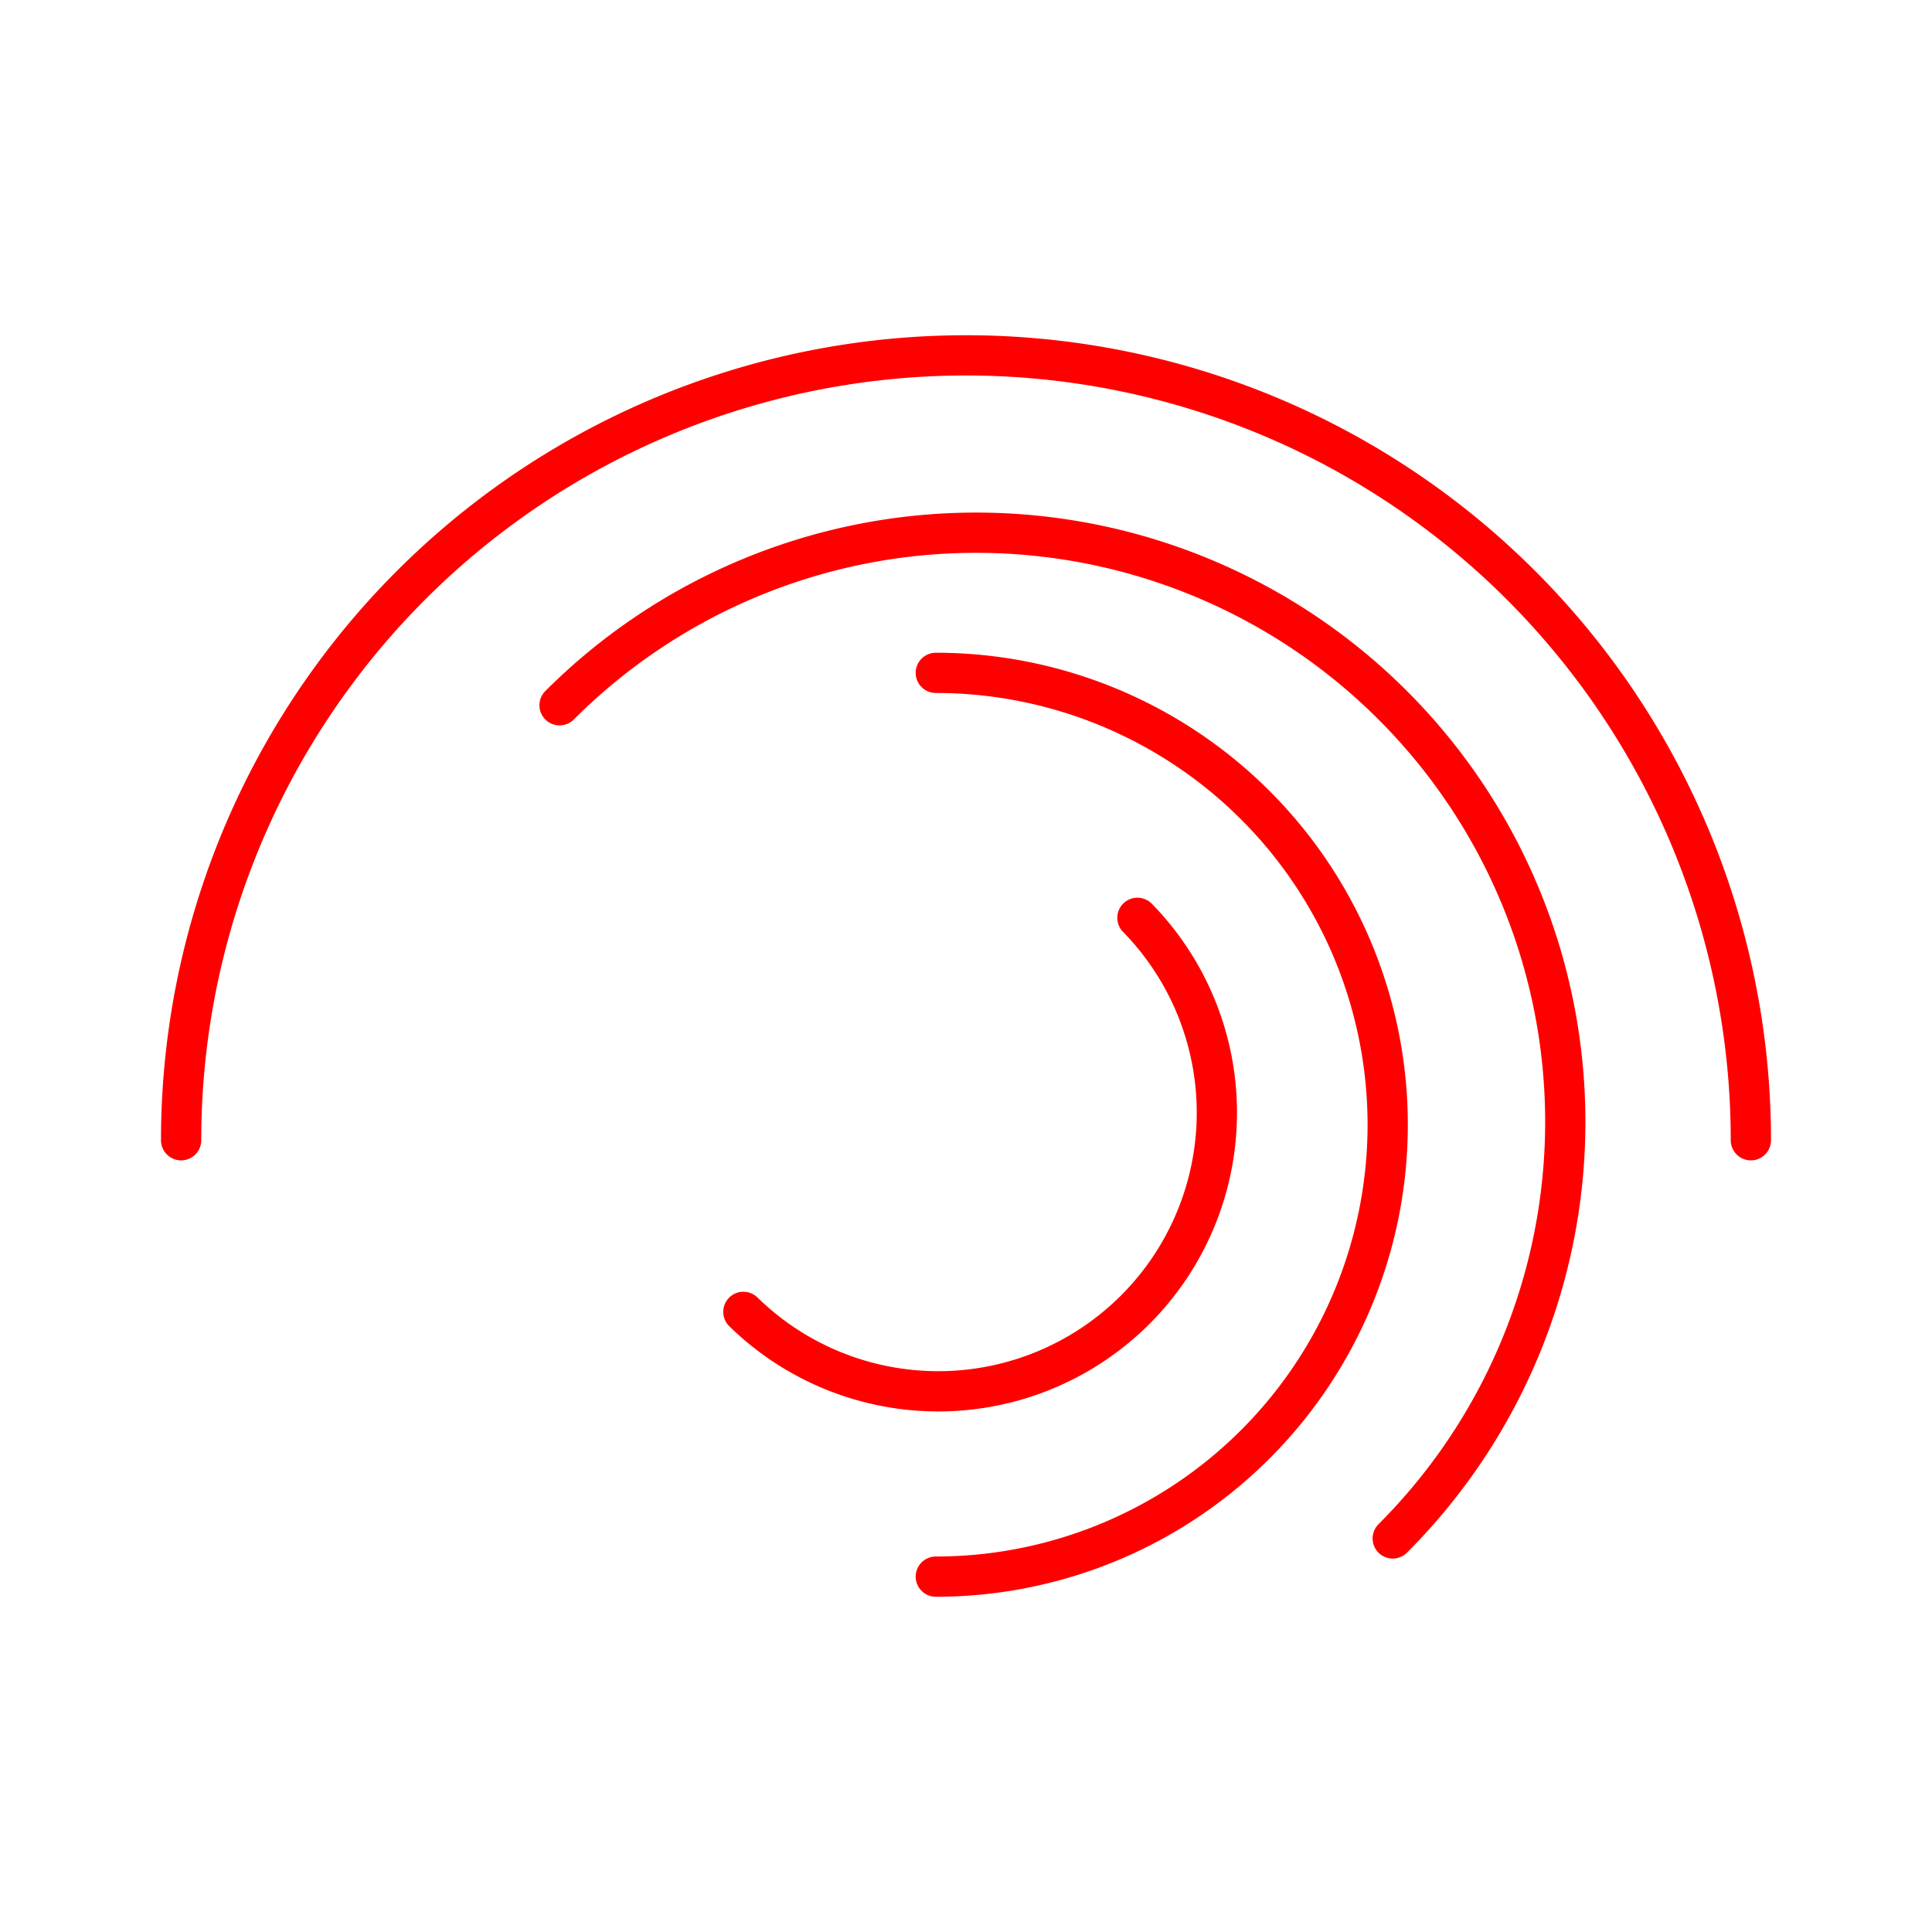<svg xmlns="http://www.w3.org/2000/svg" viewBox="0 0 48 48"><defs><style>.a{fill:none;stroke:#FF0000;stroke-linecap:round;stroke-linejoin:round;}</style></defs><path class="a" d="M43.5,28.329a19.5,19.5,0,0,0-39,0"/><path class="a" d="M18.469,32.593a6.923,6.923,0,0,0,9.79-9.79"/><path class="a" d="M23.25,39.171a11.227,11.227,0,1,0,0-22.454"/><path class="a" d="M34.602,38.222a14.637,14.637,0,1,0-20.7-20.7"/></svg>